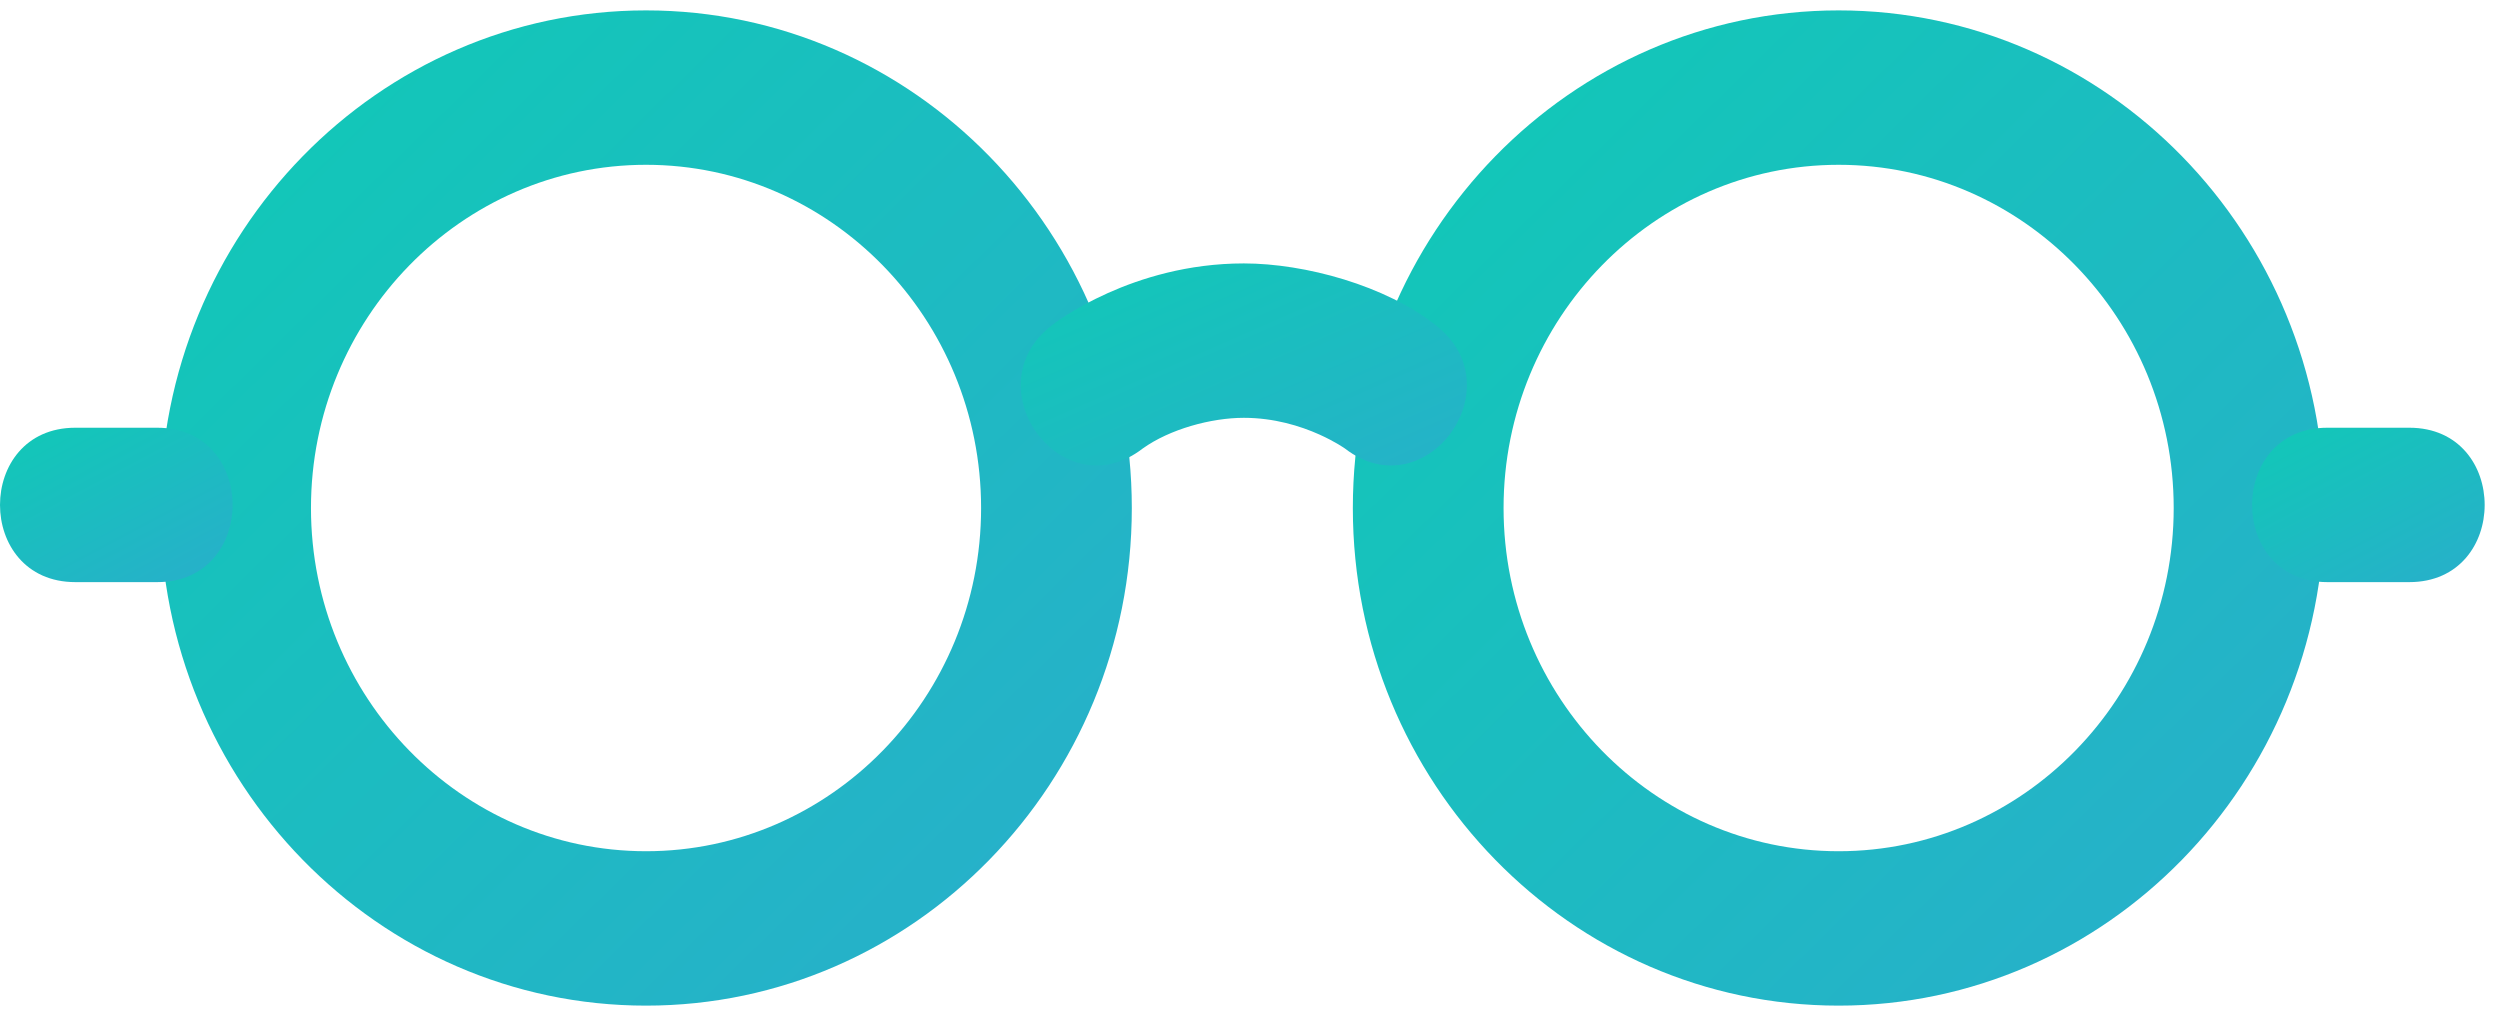 <?xml version="1.0" encoding="UTF-8"?>
<svg width="623px" height="255px" viewBox="0 0 623 255" version="1.1" xmlns="http://www.w3.org/2000/svg" xmlns:xlink="http://www.w3.org/1999/xlink">
    <!-- Generator: Sketch 52.6 (67491) - http://www.bohemiancoding.com/sketch -->
    <desc>Created with Sketch.</desc>
    <defs>
        <linearGradient x1="10.991%" y1="17.773%" x2="82.008%" y2="90.98%" id="linearGradient-1">
            <stop stop-color="#13C6B9" offset="0%"></stop>
            <stop stop-color="#26B1C9" offset="100%"></stop>
        </linearGradient>
    </defs>
    <g id="Page-1" stroke="none" stroke-width="1" fill="none" fill-rule="evenodd">
        <g id="Goggles" fill="url(#linearGradient-1)" fill-rule="nonzero">
            <path d="M458.188,2.591 C524.954,2.591 579.247,58.203 579.247,126.604 C579.247,194.992 524.949,250.603 458.188,250.603 C391.413,250.603 337.128,194.992 337.128,126.604 C337.128,58.207 391.413,2.591 458.188,2.591 M458.188,41.068 C412.159,41.068 374.689,79.455 374.689,126.604 C374.689,173.744 412.159,212.127 458.188,212.127 C504.207,212.127 541.686,173.74 541.686,126.604 C541.686,79.455 504.207,41.068 458.188,41.068" id="Right-Lens"></path>
            <path d="M160.992,41.067 C114.973,41.067 77.494,79.454 77.494,126.604 C77.494,173.739 114.969,212.126 160.992,212.126 C207.02,212.126 244.49,173.744 244.49,126.604 C244.49,79.45 207.02,41.067 160.992,41.067 M160.992,2.591 C227.767,2.591 282.048,58.207 282.048,126.604 C282.048,194.991 227.763,250.603 160.992,250.603 C94.231,250.603 39.933,194.996 39.933,126.604 C39.933,58.207 94.226,2.591 160.992,2.591" id="Left-Lens"></path>
            <path d="M600.399,145.065 L579.997,145.065 C554.956,145.065 554.956,106.589 579.997,106.589 L600.399,106.589 C625.44,106.589 625.44,145.065 600.399,145.065" id="Right-Arm"></path>
            <path d="M335.182,111.787 C335.182,111.787 332.797,110.077 328.774,108.274 C324.025,106.148 317.489,104.121 309.958,104.121 C301.85,104.121 291.526,106.922 284.738,111.787 C264.729,127.208 242.143,96.464 262.152,81.043 C262.152,81.043 267.245,76.989 276.092,73.024 C284.213,69.385 295.934,65.644 309.958,65.644 C325.239,65.644 345.392,71.189 357.768,81.043 C377.772,96.464 355.191,127.208 335.182,111.787" id="Bridge"></path>
            <path d="M39.182,145.065 L18.781,145.065 C-6.26,145.065 -6.26,106.589 18.781,106.589 L39.182,106.589 C64.224,106.589 64.224,145.065 39.182,145.065" id="Left-Arm"></path>
        </g>
    </g>
</svg>
